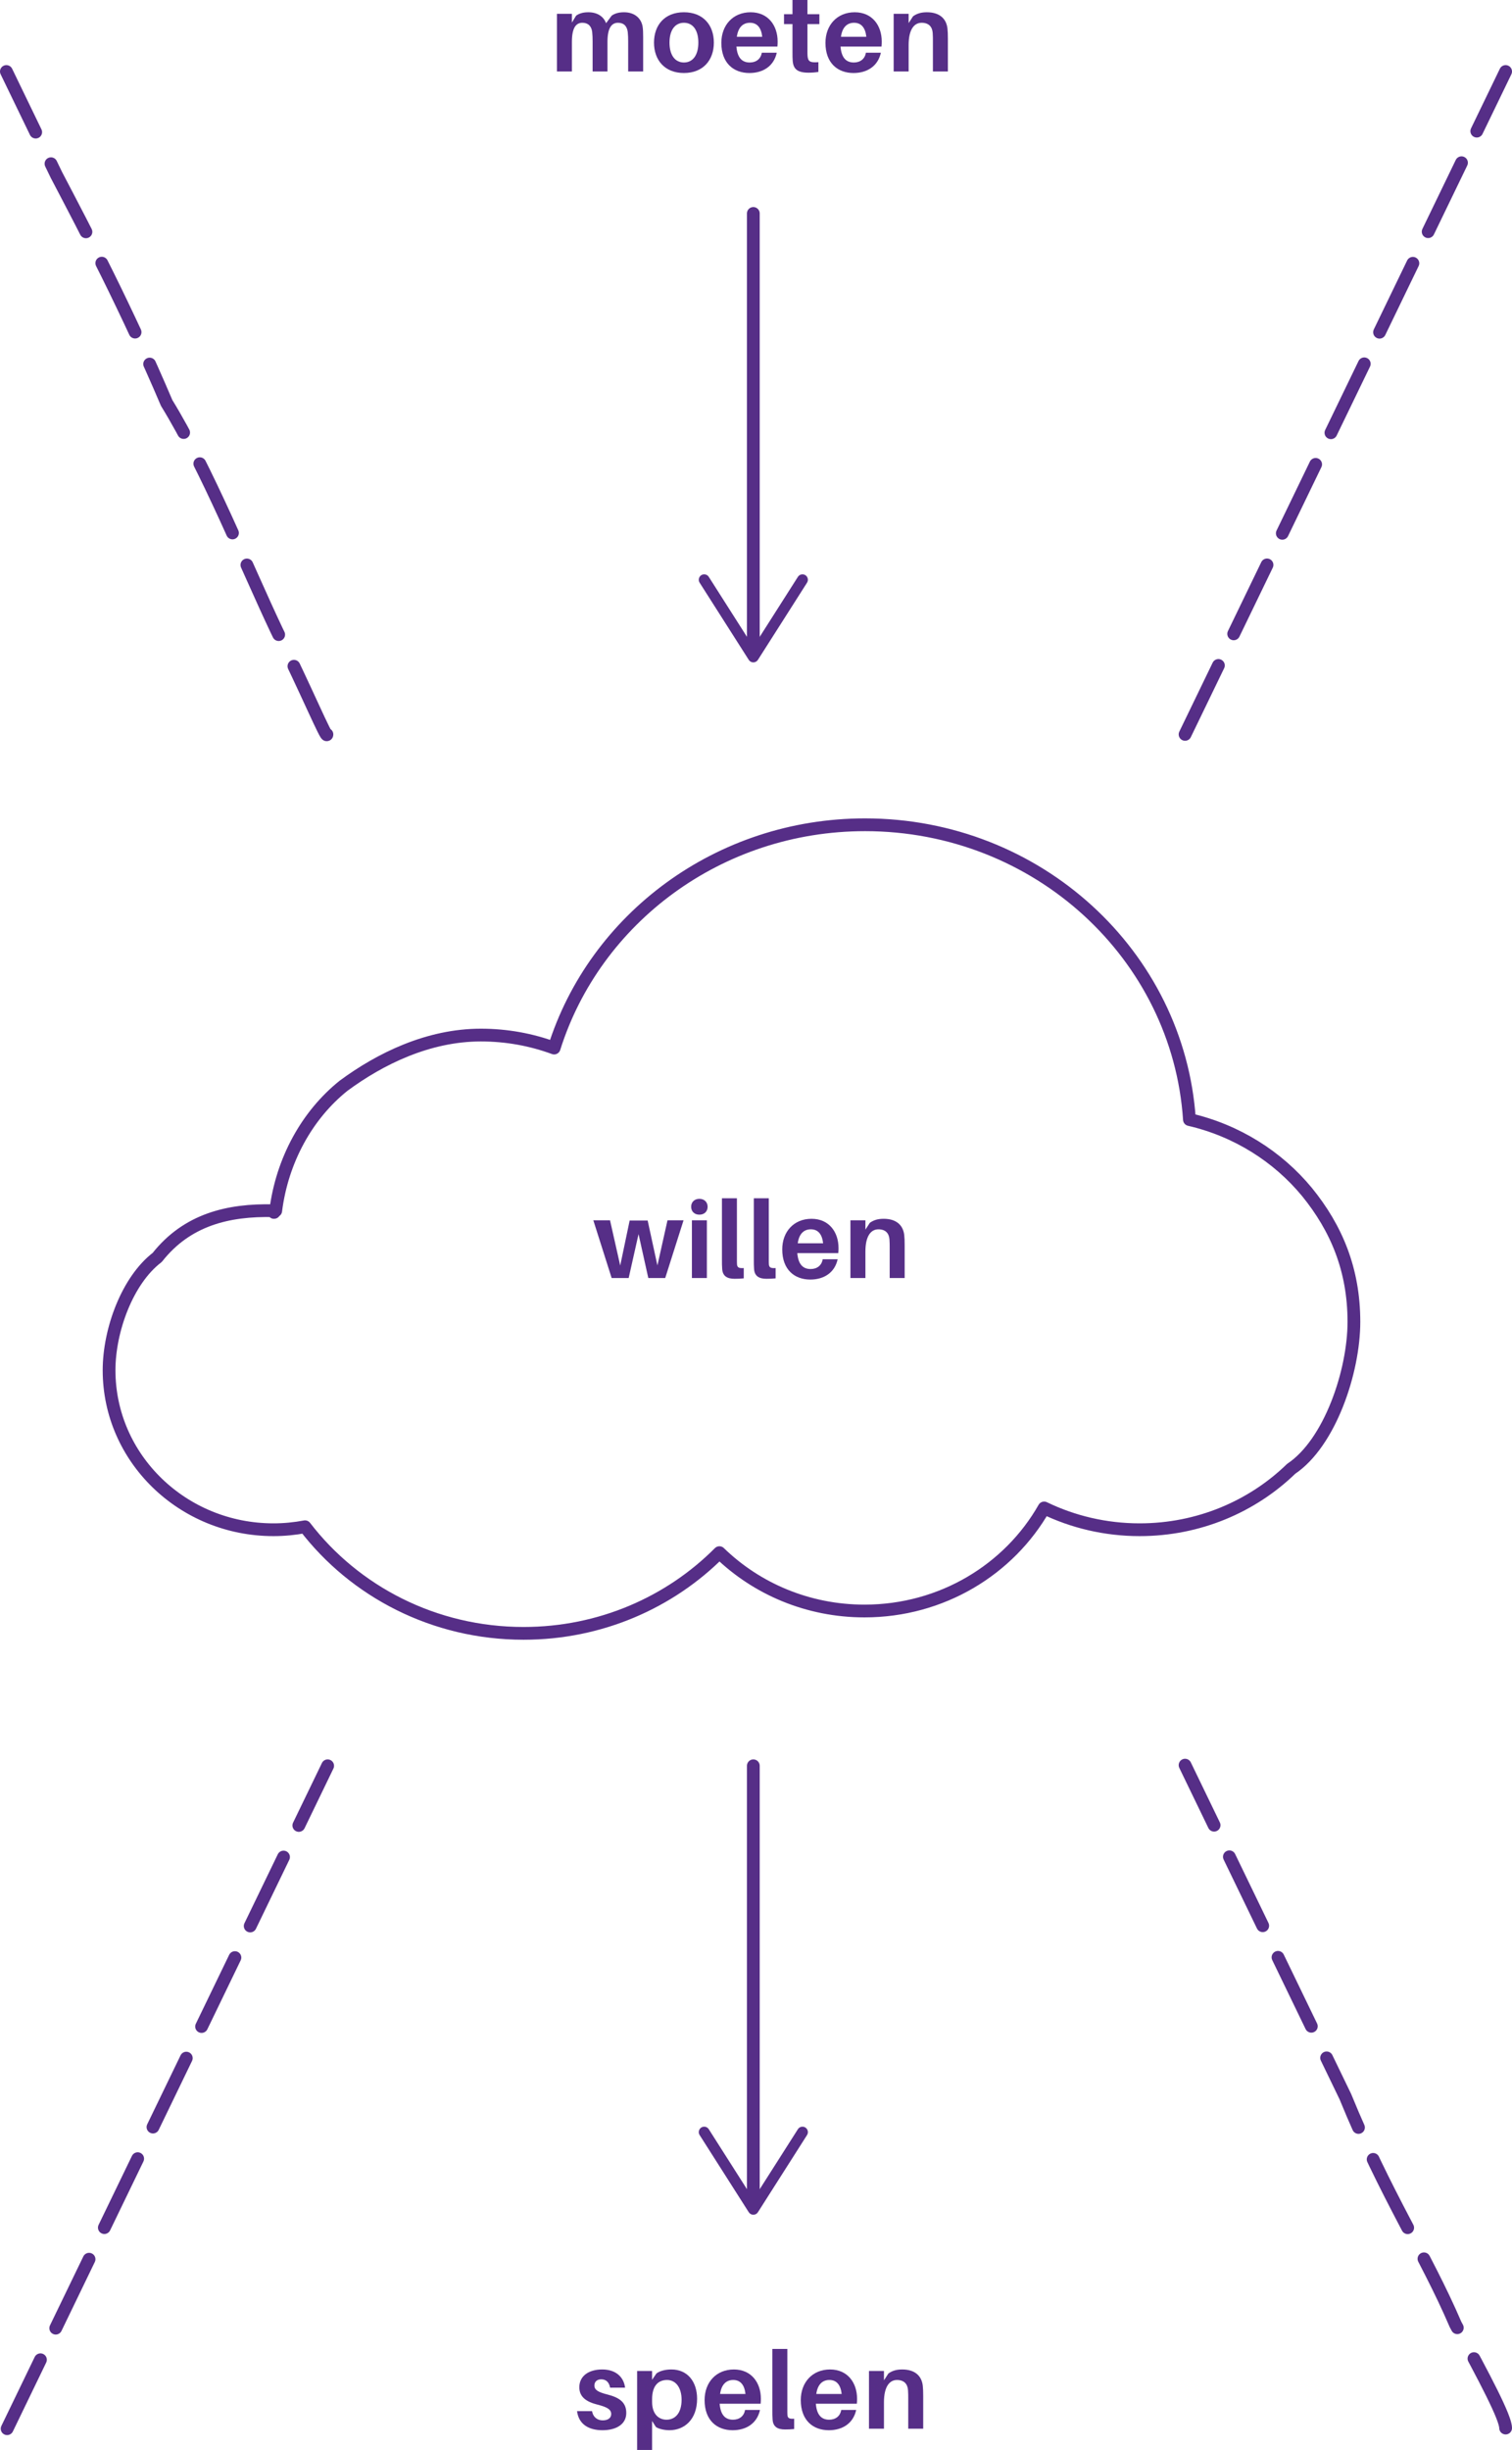 <?xml version="1.0" encoding="utf-8"?>
<!-- Generator: Adobe Illustrator 16.0.0, SVG Export Plug-In . SVG Version: 6.00 Build 0)  -->
<!DOCTYPE svg PUBLIC "-//W3C//DTD SVG 1.1//EN" "http://www.w3.org/Graphics/SVG/1.1/DTD/svg11.dtd">
<svg version="1.1" id="Layer_1" xmlns="http://www.w3.org/2000/svg" xmlns:xlink="http://www.w3.org/1999/xlink" x="0px" y="0px"
	 width="237.02px" height="383.872px" viewBox="0 0 237.02 383.872" enable-background="new 0 0 237.02 383.872"
	 xml:space="preserve">
<g>
	<g>
		<path fill="#562E87" d="M104.278,200.248h-2.651l-1.53-6.884l-1.547,6.884h-2.668l-2.873-9.043h2.618l1.598,7.088l1.479-7.055
			h2.822l1.529,7.038l1.581-7.071h2.516L104.278,200.248z"/>
		<path fill="#562E87" d="M110.926,189.08c0,0.748-0.526,1.241-1.291,1.241c-0.766,0-1.292-0.493-1.292-1.241
			c0-0.731,0.526-1.241,1.292-1.241C110.399,187.839,110.926,188.349,110.926,189.08z M108.462,200.248v-9.043h2.346v9.043H108.462z
			"/>
		<path fill="#562E87" d="M115.517,197.29c0,0.357,0,0.595,0.017,0.833c0.052,0.459,0.256,0.612,1.055,0.561v1.615
			c-0.459,0.051-0.918,0.068-1.445,0.068c-1.156,0-1.887-0.425-1.938-1.598c-0.034-0.408-0.034-0.833-0.034-1.428v-9.587h2.346
			V197.29z"/>
		<path fill="#562E87" d="M120.514,197.29c0,0.357,0,0.595,0.017,0.833c0.052,0.459,0.256,0.612,1.055,0.561v1.615
			c-0.459,0.051-0.918,0.068-1.445,0.068c-1.156,0-1.887-0.425-1.938-1.598c-0.034-0.408-0.034-0.833-0.034-1.428v-9.587h2.346
			V197.29z"/>
		<path fill="#562E87" d="M131.41,196.338h-6.426c0.153,1.904,1.003,2.499,2.091,2.499c1.003,0,1.734-0.561,1.888-1.53h2.346
			c-0.459,2.108-2.159,3.179-4.284,3.179c-2.481,0-4.402-1.547-4.402-4.725c0-2.771,1.818-4.794,4.59-4.794
			c2.771,0,4.232,2.108,4.232,4.573C131.444,195.76,131.444,196.032,131.41,196.338z M125.053,194.808h3.978
			c-0.153-1.428-0.799-2.193-1.921-2.193C126.021,192.615,125.257,193.312,125.053,194.808z"/>
		<path fill="#562E87" d="M141.814,195.148v5.1h-2.346v-4.776c0-0.374,0-0.799-0.034-1.258c-0.068-0.952-0.595-1.598-1.734-1.598
			c-1.139,0-2.039,0.986-2.039,3.502v4.13h-2.346v-9.043h2.346v1.462l0.696-1.071c0.646-0.459,1.31-0.629,2.176-0.629
			c1.921,0,3.026,0.952,3.213,2.533C141.797,193.958,141.814,194.417,141.814,195.148z"/>
	</g>
	<g>
		<path fill="#562E87" d="M100.819,5.813v5.389h-2.347V6.493c0-0.527-0.017-1.02-0.067-1.479c-0.119-0.935-0.629-1.445-1.53-1.445
			c-1.054,0-1.648,0.901-1.648,2.992v4.641h-2.329V6.493c0-0.527-0.017-1.02-0.067-1.479c-0.119-0.935-0.646-1.445-1.547-1.445
			c-1.055,0-1.632,0.901-1.632,2.992v4.641h-2.346V2.159h2.346v1.377l0.663-1.088c0.51-0.357,1.104-0.527,1.92-0.527
			c1.479,0,2.414,0.731,2.771,1.717l0.884-1.189c0.51-0.357,1.122-0.527,1.938-0.527c1.717,0,2.703,1.003,2.907,2.244
			C100.802,4.624,100.819,5.083,100.819,5.813z"/>
		<path fill="#562E87" d="M111.903,6.68c0,2.737-1.683,4.759-4.691,4.759s-4.691-2.022-4.691-4.759c0-2.754,1.683-4.76,4.691-4.76
			S111.903,3.926,111.903,6.68z M109.473,6.68c0-1.955-0.85-3.111-2.261-3.111s-2.261,1.156-2.261,3.111
			c0,1.938,0.85,3.111,2.261,3.111S109.473,8.618,109.473,6.68z"/>
		<path fill="#562E87" d="M121.865,7.292h-6.426c0.153,1.904,1.003,2.499,2.091,2.499c1.003,0,1.734-0.561,1.888-1.53h2.346
			c-0.459,2.108-2.159,3.179-4.284,3.179c-2.481,0-4.402-1.547-4.402-4.725c0-2.771,1.818-4.794,4.59-4.794
			c2.771,0,4.232,2.108,4.232,4.573C121.899,6.714,121.899,6.986,121.865,7.292z M115.508,5.762h3.978
			c-0.153-1.428-0.799-2.193-1.921-2.193C116.477,3.569,115.712,4.266,115.508,5.762z"/>
		<path fill="#562E87" d="M126.574,7.955c0,0.306,0,0.561,0.017,0.799c0.068,0.884,0.391,1.088,1.7,0.986v1.53
			c-0.527,0.085-1.021,0.119-1.547,0.119c-1.751,0-2.38-0.578-2.482-1.853c-0.033-0.408-0.033-0.799-0.033-1.309V3.773h-1.326V2.227
			h1.326V0h2.346v2.227h1.869v1.547h-1.869V7.955z"/>
		<path fill="#562E87" d="M138.185,7.292h-6.426c0.153,1.904,1.003,2.499,2.091,2.499c1.003,0,1.734-0.561,1.887-1.53h2.347
			c-0.459,2.108-2.159,3.179-4.284,3.179c-2.481,0-4.402-1.547-4.402-4.725c0-2.771,1.818-4.794,4.59-4.794
			c2.771,0,4.232,2.108,4.232,4.573C138.219,6.714,138.219,6.986,138.185,7.292z M131.827,5.762h3.978
			c-0.153-1.428-0.799-2.193-1.921-2.193C132.796,3.569,132.031,4.266,131.827,5.762z"/>
		<path fill="#562E87" d="M148.589,6.102v5.1h-2.346V6.425c0-0.374,0-0.799-0.034-1.258c-0.068-0.952-0.595-1.598-1.734-1.598
			c-1.139,0-2.039,0.986-2.039,3.502v4.13h-2.346V2.159h2.346v1.462l0.696-1.071c0.646-0.459,1.31-0.629,2.176-0.629
			c1.921,0,3.026,0.952,3.213,2.533C148.571,4.912,148.589,5.371,148.589,6.102z"/>
	</g>
	<g>
		<path fill="#562E87" d="M97.988,374.115h-2.346c-0.152-0.833-0.611-1.309-1.394-1.309c-0.697,0-1.07,0.408-1.07,0.969
			c0,0.68,0.561,1.037,2.057,1.411c1.853,0.476,2.94,1.224,2.94,2.89c0,1.819-1.648,2.703-3.723,2.703
			c-2.192,0-3.739-0.952-3.994-2.992h2.346c0.187,0.986,0.866,1.445,1.683,1.445c0.748,0,1.325-0.323,1.325-0.986
			c0-0.697-0.595-1.088-2.158-1.479c-1.683-0.425-2.839-1.156-2.839-2.72c0-1.734,1.428-2.788,3.587-2.788
			C96.561,371.259,97.785,372.466,97.988,374.115z"/>
		<path fill="#562E87" d="M109.276,375.849c0,3.264-2.006,4.929-4.334,4.929c-0.748,0-1.666-0.187-2.125-0.51l-0.595-0.935v4.539
			h-2.346v-12.375h2.346v1.377l0.68-0.986c0.51-0.408,1.428-0.629,2.346-0.629C107.781,371.259,109.276,373.18,109.276,375.849z
			 M106.846,376.002c0-1.853-0.884-3.094-2.277-3.094c-1.292,0-2.346,0.799-2.346,3.009v0.425c0,2.057,1.173,2.788,2.261,2.788
			C105.843,379.13,106.846,378.093,106.846,376.002z"/>
		<path fill="#562E87" d="M119.238,376.631h-6.426c0.153,1.904,1.003,2.499,2.091,2.499c1.003,0,1.734-0.561,1.888-1.53h2.346
			c-0.459,2.108-2.159,3.179-4.284,3.179c-2.481,0-4.402-1.547-4.402-4.725c0-2.771,1.818-4.794,4.59-4.794
			c2.771,0,4.232,2.108,4.232,4.573C119.272,376.053,119.272,376.325,119.238,376.631z M112.881,375.101h3.978
			c-0.153-1.428-0.799-2.193-1.921-2.193C113.85,372.908,113.085,373.605,112.881,375.101z"/>
		<path fill="#562E87" d="M123.421,377.583c0,0.357,0,0.595,0.017,0.833c0.052,0.459,0.256,0.612,1.055,0.561v1.615
			c-0.459,0.051-0.918,0.068-1.445,0.068c-1.156,0-1.887-0.425-1.938-1.598c-0.034-0.408-0.034-0.833-0.034-1.428v-9.587h2.346
			V377.583z"/>
		<path fill="#562E87" d="M134.317,376.631h-6.426c0.153,1.904,1.003,2.499,2.091,2.499c1.003,0,1.734-0.561,1.887-1.53h2.347
			c-0.459,2.108-2.159,3.179-4.284,3.179c-2.481,0-4.402-1.547-4.402-4.725c0-2.771,1.818-4.794,4.59-4.794
			c2.771,0,4.232,2.108,4.232,4.573C134.352,376.053,134.352,376.325,134.317,376.631z M127.96,375.101h3.978
			c-0.153-1.428-0.799-2.193-1.921-2.193C128.929,372.908,128.164,373.605,127.96,375.101z"/>
		<path fill="#562E87" d="M144.721,375.441v5.1h-2.346v-4.776c0-0.374,0-0.799-0.034-1.258c-0.068-0.952-0.595-1.598-1.734-1.598
			c-1.139,0-2.039,0.986-2.039,3.502v4.13h-2.346v-9.043h2.346v1.462l0.696-1.071c0.646-0.459,1.31-0.629,2.176-0.629
			c1.921,0,3.026,0.952,3.213,2.533C144.703,374.251,144.721,374.71,144.721,375.441z"/>
	</g>
	<path fill="none" stroke="#562E87" stroke-width="2" stroke-linecap="round" stroke-linejoin="round" stroke-miterlimit="10" d="
		M186.454,175.419c-1.716-25.788-23.821-46.189-50.845-46.189c-22.961,0-42.375,14.732-48.744,34.983
		c-3.567-1.311-7.435-2.034-11.477-2.034c-8.269,0-15.812,3.721-21.538,7.946c-5.726,4.593-9.634,11.679-10.629,19.584
		c-0.117-0.465-0.237,0.789-0.356-0.009c-7.115-0.163-13.557,1.406-18.219,7.321c-4.663,3.558-7.548,11.373-7.548,17.672
		c0,6.922,2.885,13.149,7.547,17.672c4.663,4.522,11.104,7.32,18.22,7.32c1.693,0,3.348-0.164,4.949-0.466
		c7.78,10.136,20.228,16.702,34.257,16.702c12.055,0,22.941-4.851,30.702-12.646c5.818,5.652,13.861,9.146,22.744,9.146
		c12.134,0,22.692-6.522,28.162-16.147c4.511,2.181,9.593,3.411,14.97,3.411c9.275,0,17.673-3.646,23.751-9.541
		c6.077-4.059,9.837-15.261,9.837-23.033c0-8.186-2.748-14.676-7.347-20.335C200.292,181.201,193.847,177.125,186.454,175.419z"/>
	
		<line fill="none" stroke="#562E87" stroke-width="2" stroke-linecap="round" stroke-linejoin="round" stroke-miterlimit="10" stroke-dasharray="12,5.5" x1="185.77" y1="115.067" x2="236.02" y2="11.202"/>
	
		<line fill="none" stroke="#562E87" stroke-width="2" stroke-linecap="round" stroke-linejoin="round" stroke-miterlimit="10" stroke-dasharray="12,5.5" x1="1.115" y1="380.541" x2="51.363" y2="276.675"/>
	<g>
		<g>
			
				<line fill="none" stroke="#562E87" stroke-width="2" stroke-linecap="round" stroke-linejoin="round" x1="118.092" y1="33.444" x2="118.092" y2="101.74"/>
			<g>
				<path fill="#562E87" d="M109.932,90.122c0.396-0.252,0.922-0.136,1.174,0.261l6.986,10.969l6.986-10.969
					c0.252-0.396,0.778-0.513,1.174-0.261c0.395,0.252,0.509,0.781,0.26,1.174l-7.703,12.095c-0.155,0.245-0.426,0.394-0.717,0.394
					s-0.562-0.148-0.717-0.394l-7.703-12.095c-0.09-0.142-0.133-0.3-0.133-0.456C109.539,90.559,109.678,90.284,109.932,90.122z"/>
			</g>
		</g>
	</g>
	<g>
		<g>
			
				<line fill="none" stroke="#562E87" stroke-width="2" stroke-linecap="round" stroke-linejoin="round" x1="118.092" y1="276.675" x2="118.092" y2="344.972"/>
			<g>
				<path fill="#562E87" d="M109.932,333.353c0.396-0.252,0.922-0.135,1.174,0.261l6.986,10.97l6.986-10.97
					c0.252-0.396,0.778-0.513,1.174-0.261c0.395,0.253,0.509,0.781,0.26,1.174l-7.703,12.095c-0.155,0.245-0.426,0.394-0.717,0.394
					s-0.562-0.149-0.717-0.394l-7.703-12.095c-0.09-0.141-0.133-0.299-0.133-0.456C109.539,333.791,109.678,333.516,109.932,333.353
					z"/>
			</g>
		</g>
	</g>
	
		<path fill="none" stroke="#562E87" stroke-width="2" stroke-linecap="round" stroke-linejoin="round" stroke-miterlimit="10" stroke-dasharray="12,5.5" d="
		M51.248,115.067c0,0.861-3.141-6.7-7.852-16.229c-4.711-9.927-10.991-25.496-17.272-35.704
		C19.843,48.393,13.563,36.408,8.852,27.43C4.141,17.693,1,11.202,1,11.202"/>
	
		<path fill="none" stroke="#562E87" stroke-width="2" stroke-linecap="round" stroke-linejoin="round" stroke-miterlimit="10" stroke-dasharray="12,5.5" d="
		M236.02,380.44c0-1.605-3.141-7.591-7.852-16.229c-4.711-11-10.992-20.31-17.273-35.704c-6.281-12.983-12.563-25.966-17.273-35.704
		c-4.711-9.737-7.852-16.229-7.852-16.229"/>
</g>
</svg>
